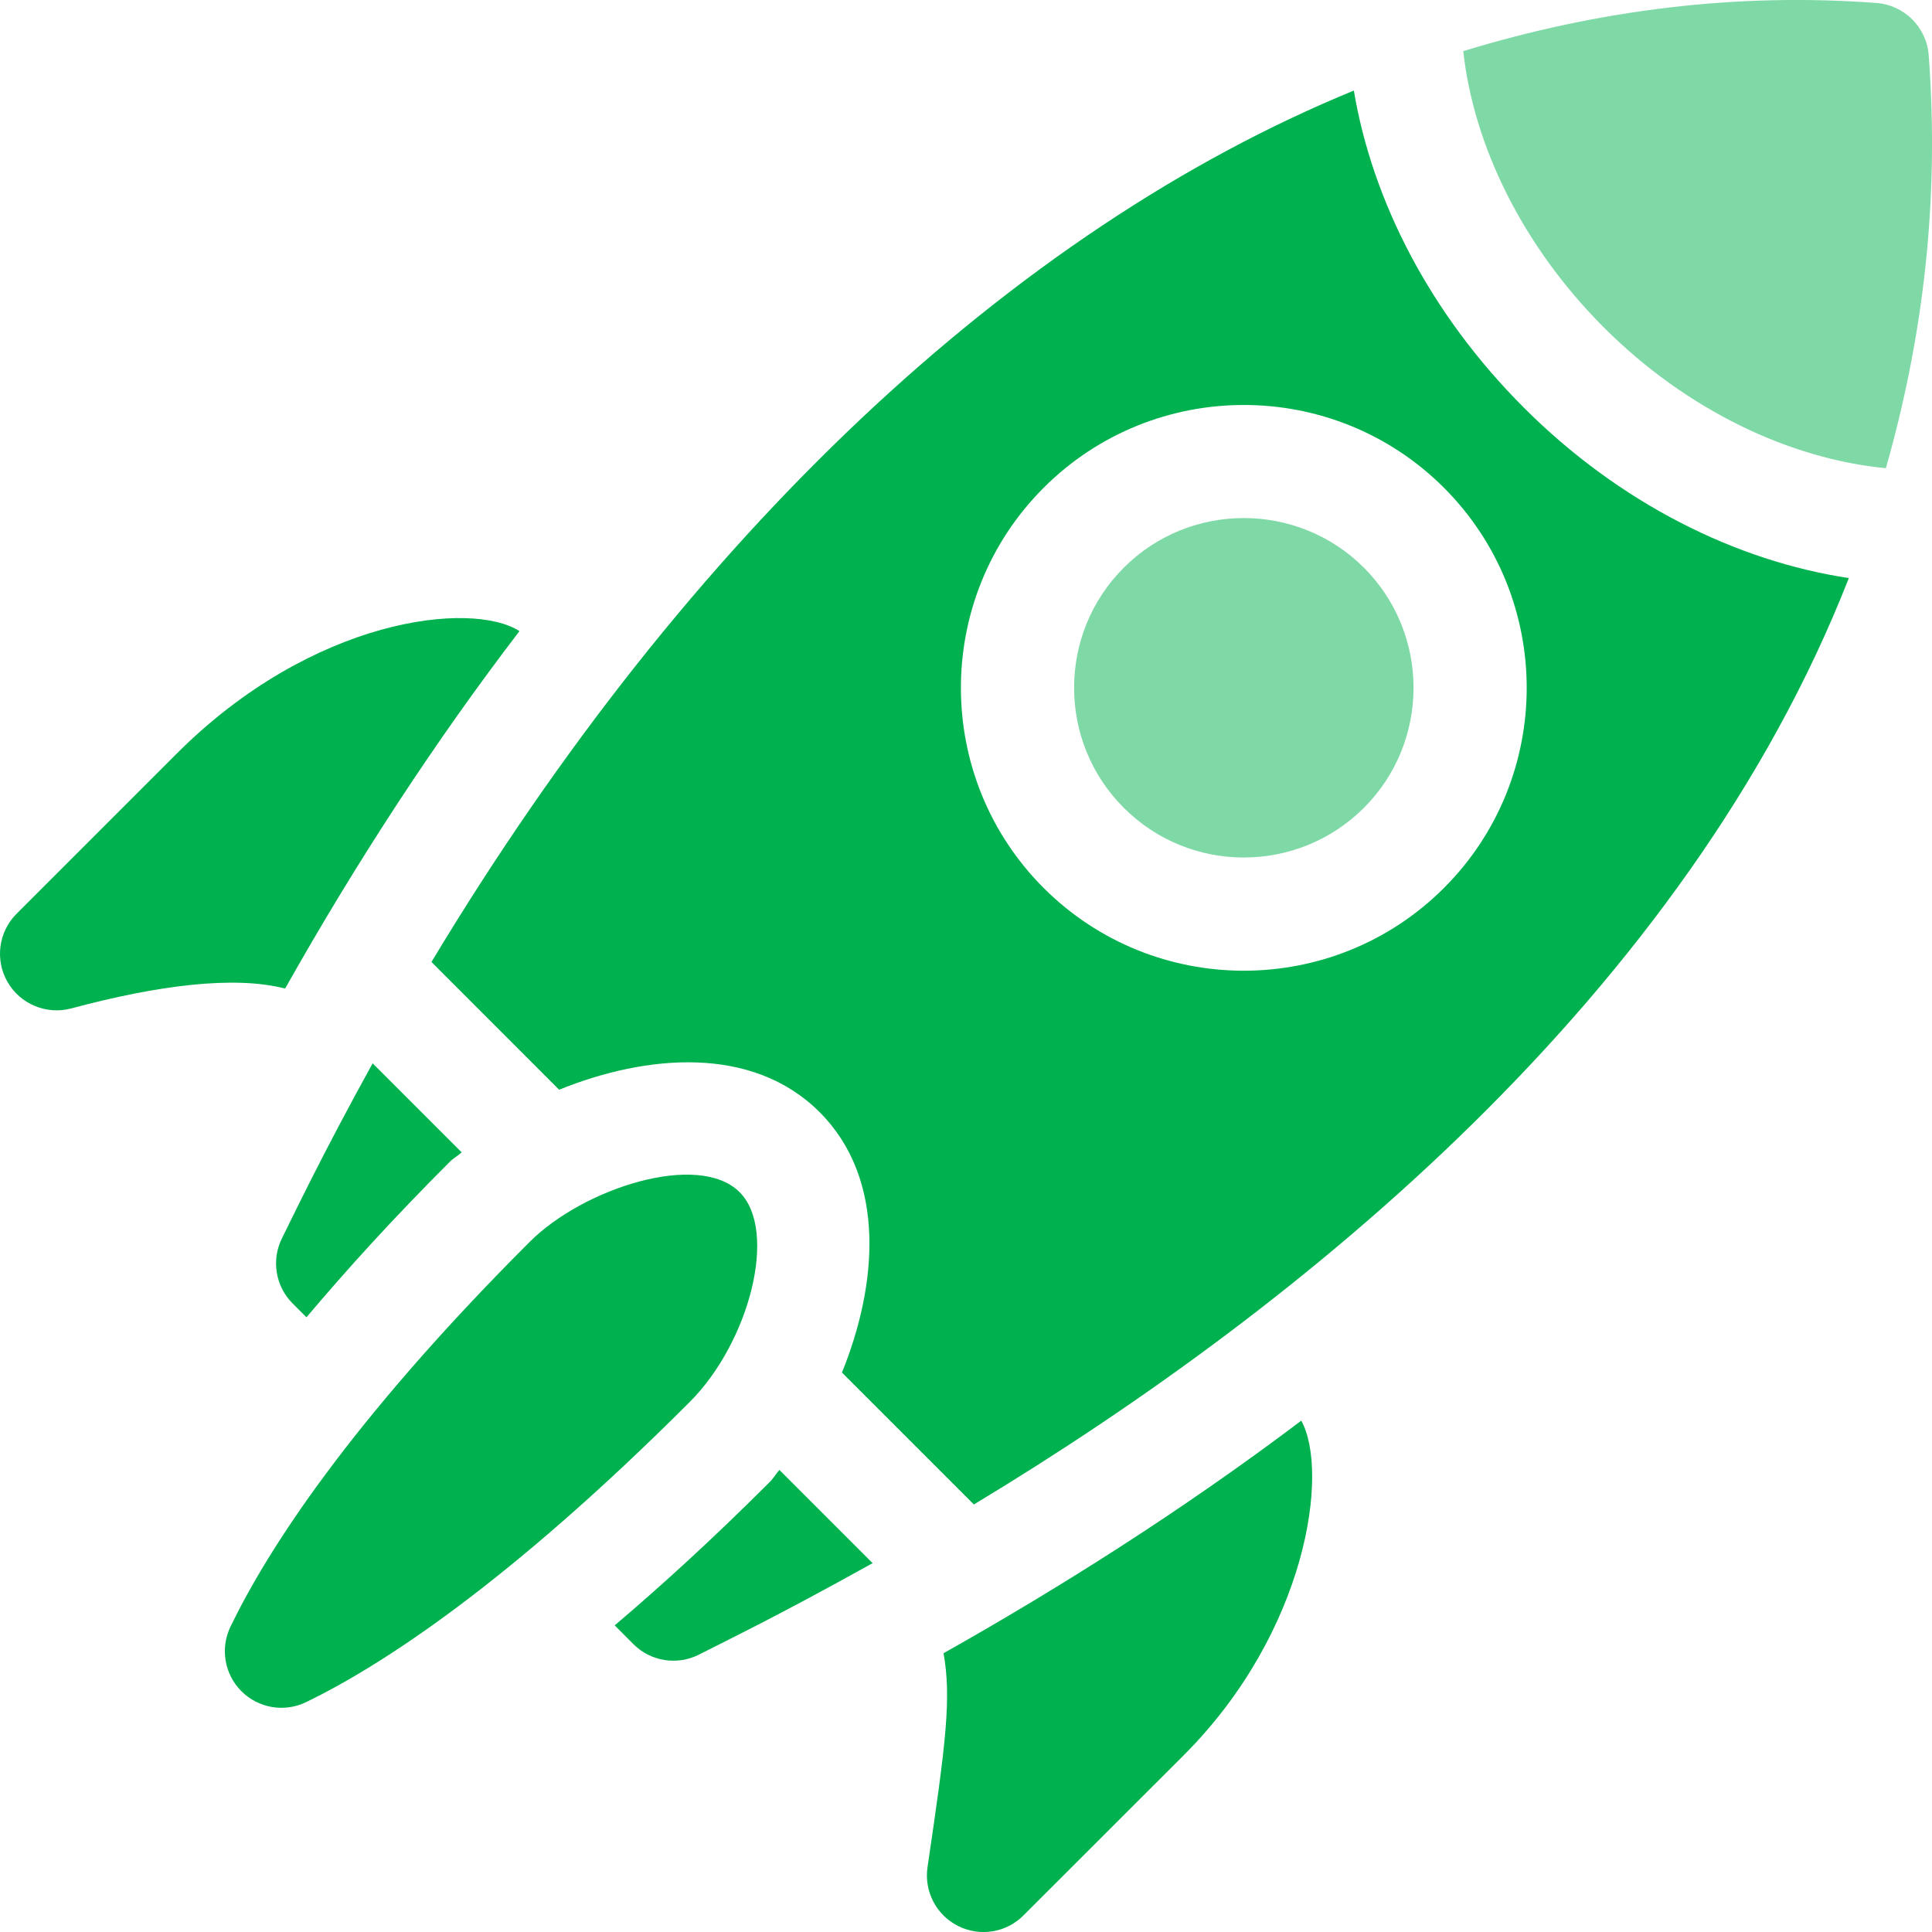 <svg width="24" height="24" viewBox="0 0 24 24" fill="none" xmlns="http://www.w3.org/2000/svg">
<g clip-path="url(#clip0_265_3597)">
<path d="M3.504 15.38C3.368 15.65 3.421 15.978 3.635 16.192L3.807 16.364C4.303 15.776 4.882 15.137 5.585 14.435C5.634 14.385 5.685 14.361 5.735 14.315L4.629 13.209C3.986 14.372 3.611 15.167 3.504 15.38Z" fill="#00B14F"/>
<path d="M9.562 18.41C8.858 19.114 8.221 19.694 7.636 20.191L7.868 20.424C8.084 20.64 8.415 20.692 8.687 20.552C9.051 20.365 9.624 20.095 10.84 19.418L9.682 18.26C9.636 18.31 9.612 18.361 9.562 18.41Z" fill="#00B14F"/>
<path d="M9.187 14.809C8.679 14.301 7.25 14.757 6.579 15.428C4.333 17.673 3.319 19.265 2.864 20.205C2.733 20.475 2.787 20.797 2.999 21.009C3.211 21.221 3.534 21.275 3.804 21.144C4.723 20.698 6.295 19.689 8.568 17.416C9.306 16.678 9.67 15.292 9.188 14.81L9.187 14.809Z" fill="#00B14F"/>
<path d="M2.195 9.362L0.206 11.351C-0.019 11.575 -0.065 11.924 0.094 12.199C0.25 12.471 0.575 12.61 0.885 12.527C1.96 12.239 2.906 12.117 3.542 12.28C4.449 10.67 5.422 9.187 6.453 7.84C5.857 7.458 3.886 7.67 2.195 9.362Z" fill="#00B14F"/>
<path d="M11.901 23.925C12.172 24.062 12.5 24.009 12.714 23.794L14.703 21.806C16.243 20.266 16.514 18.279 16.165 17.648C14.663 18.781 13.141 19.737 11.721 20.537C11.819 21.09 11.754 21.627 11.522 23.194C11.477 23.498 11.634 23.791 11.901 23.925Z" fill="#00B14F"/>
<path d="M13.96 7.052C13.137 7.875 13.137 9.213 13.96 10.035C14.782 10.858 16.12 10.858 16.943 10.035C17.765 9.213 17.765 7.875 16.943 7.052C16.12 6.23 14.782 6.23 13.96 7.052Z" fill="#7FD9A6"/>
<path d="M23.959 0.686C23.933 0.338 23.656 0.063 23.31 0.037C21.583 -0.093 19.863 0.12 18.177 0.635C18.304 1.794 18.903 3.047 19.926 4.07C20.961 5.105 22.248 5.704 23.427 5.816C23.881 4.225 24.097 2.52 23.959 0.686Z" fill="#7FD9A6"/>
<path d="M18.931 5.065C17.761 3.895 17.047 2.491 16.818 1.125C12.595 2.857 8.554 6.638 5.36 11.95L6.946 13.537C8.031 13.097 9.347 12.981 10.181 13.815C11.017 14.651 10.899 15.967 10.459 17.05L12.098 18.689C16.185 16.225 20.944 12.344 22.967 7.181C21.568 6.97 20.12 6.254 18.931 5.065ZM17.937 11.031C16.566 12.401 14.336 12.401 12.965 11.031C11.594 9.66 11.594 7.429 12.965 6.059C14.336 4.688 16.566 4.688 17.937 6.059C19.308 7.43 19.308 9.66 17.937 11.031Z" fill="#00B14F"/>
</g>
<defs>
<clipPath id="clip0_265_3597">
<rect width="24" height="24" fill="white"/>
</clipPath>
</defs>
</svg>
